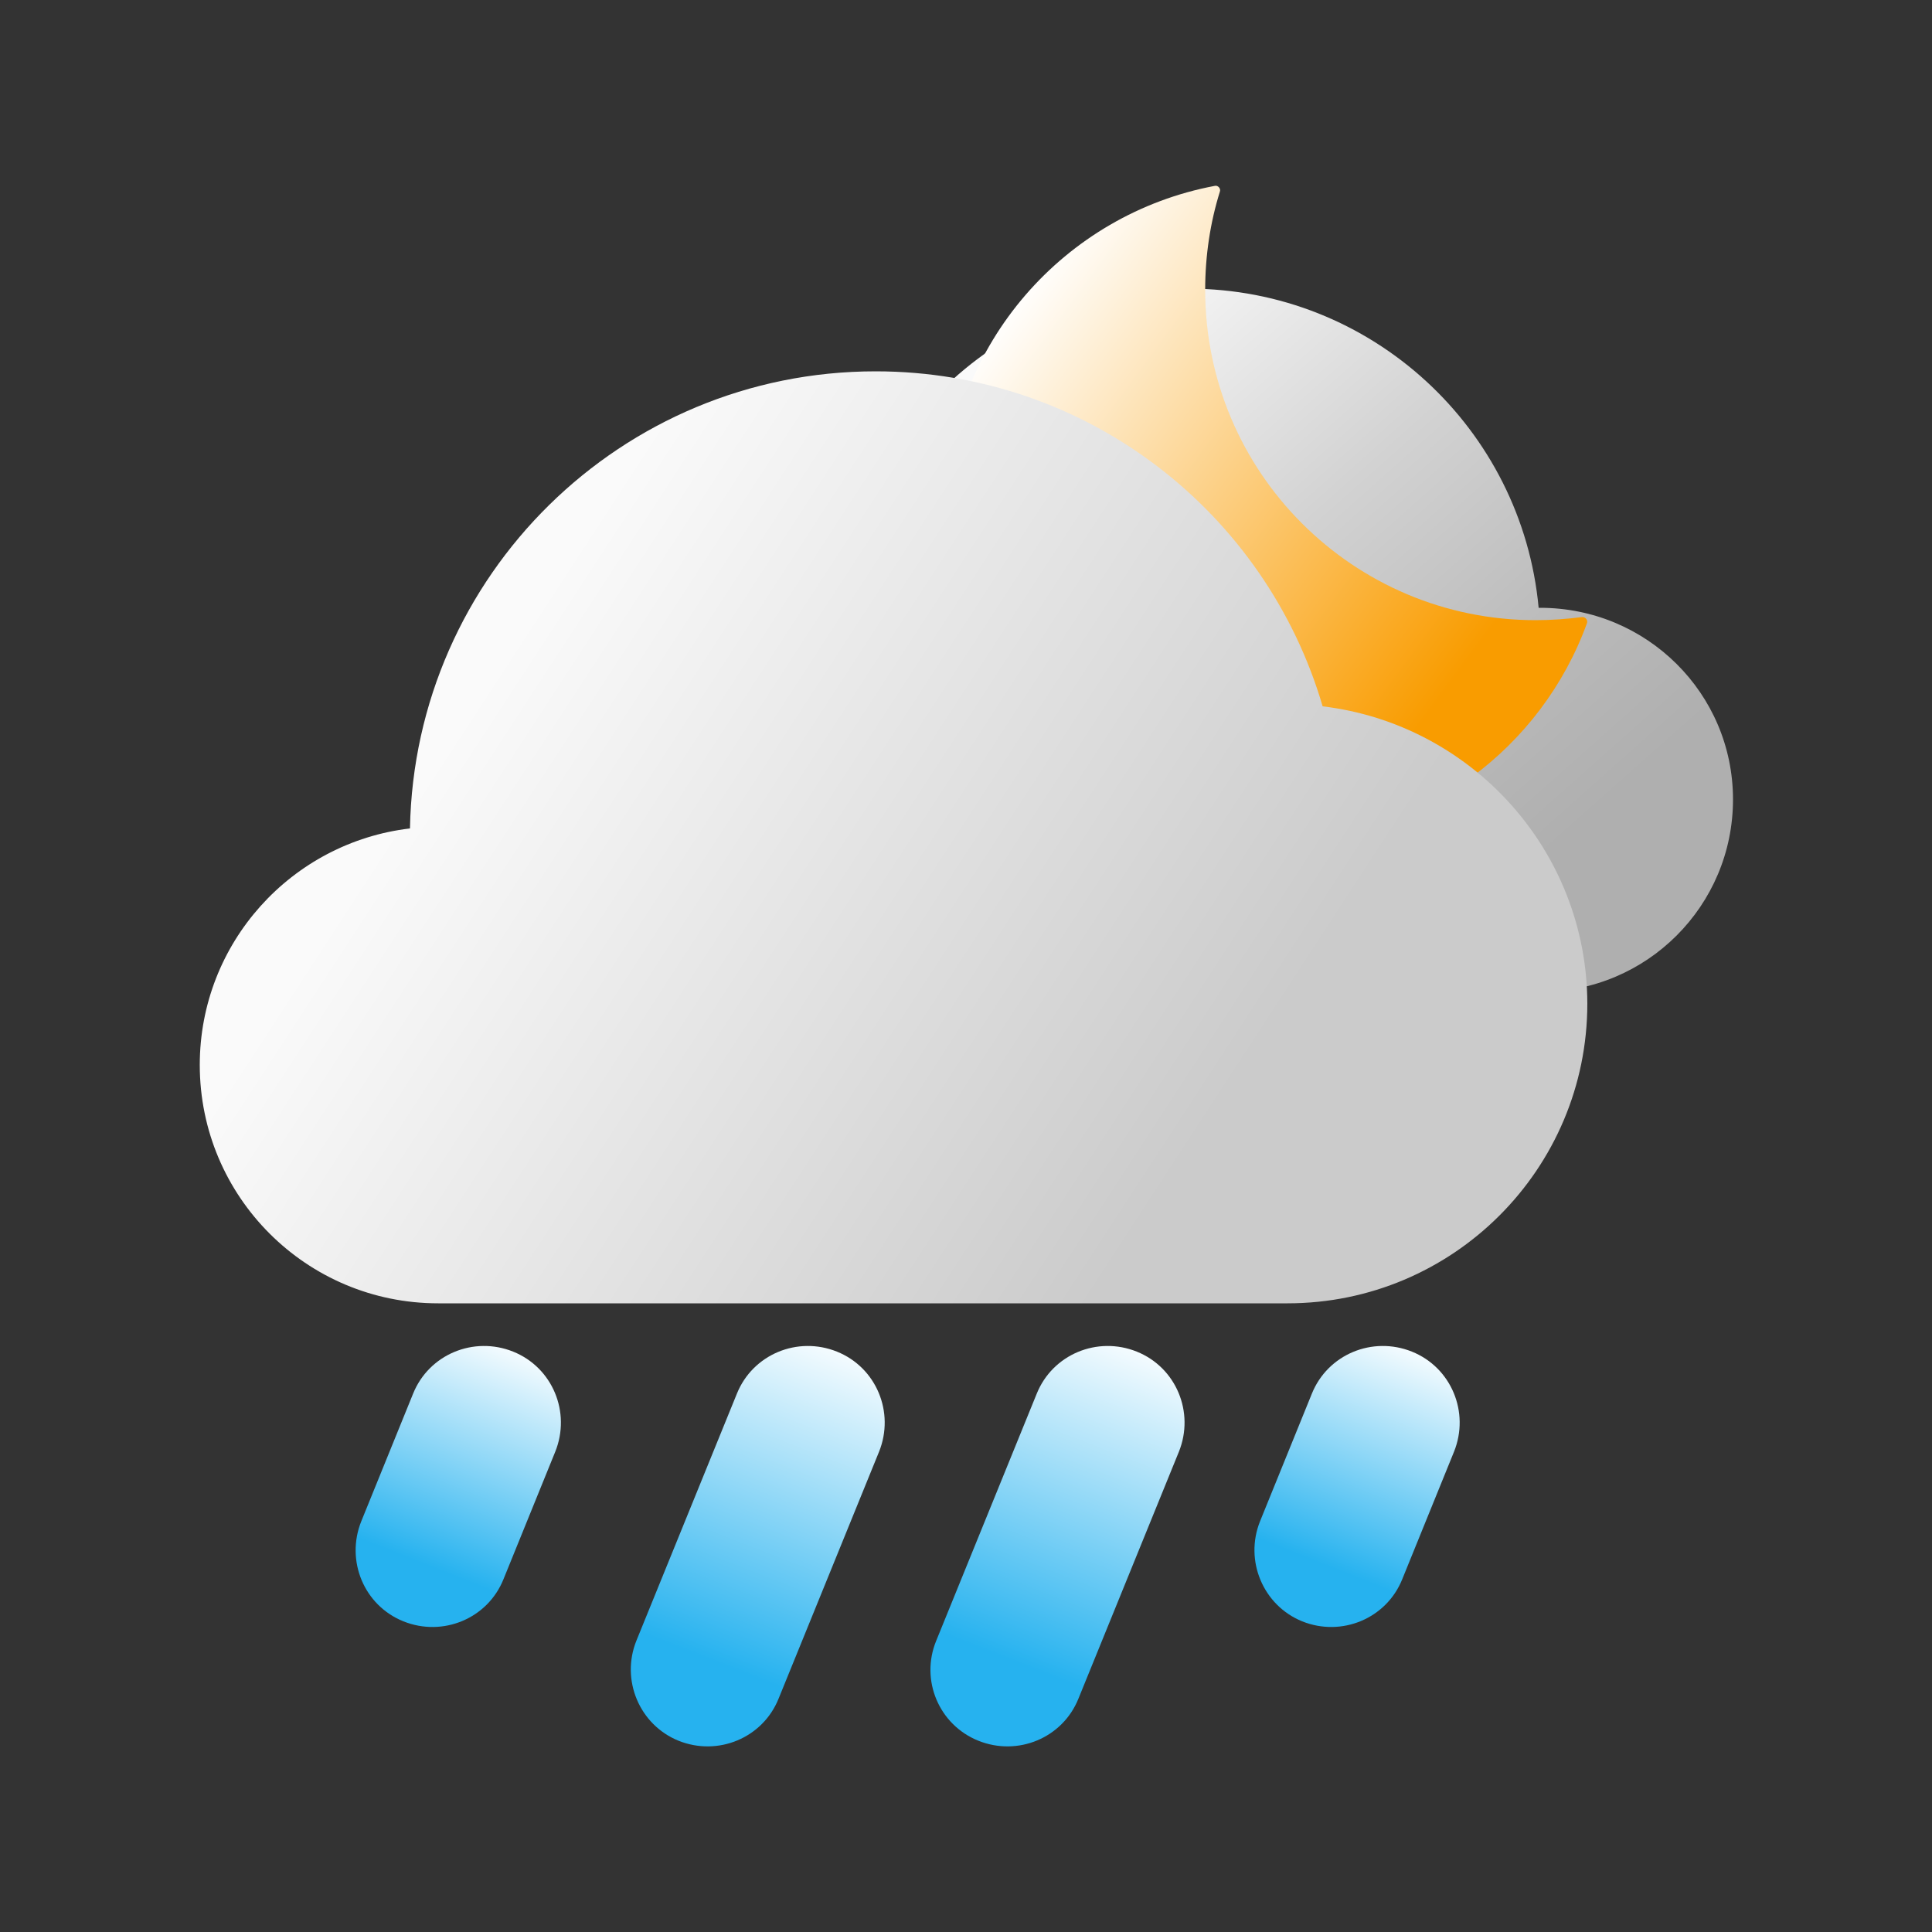 <?xml version="1.0" encoding="utf-8"?>
<!-- Generator: Adobe Illustrator 26.0.3, SVG Export Plug-In . SVG Version: 6.00 Build 0)  -->
<svg version="1.1" id="图层_1" xmlns="http://www.w3.org/2000/svg" xmlns:xlink="http://www.w3.org/1999/xlink" x="0px" y="0px"
	 viewBox="0 0 500 500" style="enable-background:new 0 0 500 500;" xml:space="preserve">
<rect x="0" y="0" width="500" height="500" fill="#333333" stroke="none"/>
<style type="text/css">
	.st0{fill:url(#SVGID_1_);}
	.st1{fill-rule:evenodd;clip-rule:evenodd;fill:url(#SVGID_00000132063253601651286420000001507446488007662523_);}
	.st2{fill:url(#SVGID_00000098921673551521273980000006518692732038017160_);}
	.st3{fill:url(#SVGID_00000030460323580476295190000018013655661630044064_);}
	.st4{fill:url(#SVGID_00000038380868351275882260000003901303029983358889_);}
	.st5{fill:url(#SVGID_00000000910686939246501080000016411900422655316098_);}
	.st6{fill:url(#SVGID_00000122689041208488658650000006484942200993452216_);}
</style>
<g>
	<linearGradient id="SVGID_1_" gradientUnits="userSpaceOnUse" x1="194.661" y1="38.833" x2="431.626" y2="305.402">
		<stop  offset="0.246" style="stop-color:#FAFAFA"/>
		<stop  offset="0.47" style="stop-color:#D2D2D2"/>
		<stop  offset="0.656" style="stop-color:#B9B9B9"/>
		<stop  offset="0.766" style="stop-color:#AFAFAF"/>
	</linearGradient>
	<path class="st0" d="M398.6,157.3c-0.1,0-0.3,0-0.4,0c-4.3-46.3-43.2-82.6-90.6-82.6c-50.3,0-91,40.8-91,91
		c0,48.6,38.1,88.3,86.1,90.9v0.1h96c27.5,0,49.8-22.3,49.8-49.8S426.1,157.3,398.6,157.3z"/>
	
		<linearGradient id="SVGID_00000080183228747994587180000002130190407794585022_" gradientUnits="userSpaceOnUse" x1="251.257" y1="90.594" x2="393.392" y2="195.312">
		<stop  offset="4.977477e-03" style="stop-color:#FFFFFF"/>
		<stop  offset="0.857" style="stop-color:#F99C00"/>
	</linearGradient>
	<path style="fill-rule:evenodd;clip-rule:evenodd;fill:url(#SVGID_00000080183228747994587180000002130190407794585022_);" d="
		M397.4,160.5c-47.2,0-85.5-38.3-85.5-85.5c0-8.8,1.3-17.4,3.8-25.4c0.3-0.8-0.5-1.7-1.3-1.5c-38.9,7.3-68.6,40.9-69.7,81.6
		c-1.4,48.9,38.8,89.2,87.7,88c36.1-0.9,66.6-24.2,78.3-56.4c0.3-0.8-0.4-1.7-1.3-1.6C405.5,160.2,401.5,160.5,397.4,160.5z"/>
	
		<linearGradient id="SVGID_00000016764079189230127950000011319518440550781058_" gradientUnits="userSpaceOnUse" x1="82.178" y1="153.865" x2="356.826" y2="332.827">
		<stop  offset="0.149" style="stop-color:#FAFAFA"/>
		<stop  offset="0.818" style="stop-color:#CBCBCB"/>
	</linearGradient>
	<path style="fill:url(#SVGID_00000016764079189230127950000011319518440550781058_);" d="M342.3,182.8
		c-14.7-50.1-60.9-86.7-115.7-86.7c-65.8,0-119.3,52.8-120.5,118.3c-30.6,3.6-54.4,29.6-54.4,61.2c0,34.1,27.6,61.7,61.7,61.7h219.8
		c42.8,0,77.6-34.7,77.6-77.6C410.7,220.1,380.8,187.4,342.3,182.8z"/>
	<g>
		
			<linearGradient id="SVGID_00000109752394284769438670000011091997561739514255_" gradientUnits="userSpaceOnUse" x1="72.975" y1="526.761" x2="143.354" y2="399.5" gradientTransform="matrix(-0.905 -5.866064e-02 -0.272 -0.649 345.118 684.486)">
			<stop  offset="0" style="stop-color:#FFFFFF"/>
			<stop  offset="9.948106e-02" style="stop-color:#FFFFFF"/>
			<stop  offset="0.854" style="stop-color:#26B2EF"/>
		</linearGradient>
		<path style="fill:url(#SVGID_00000109752394284769438670000011091997561739514255_);" d="M93.5,393.7l13.4-33
			c4.1-10.2,15.7-15,25.9-10.9l0,0c10.2,4.1,15,15.7,10.9,25.9l-13.4,33c-4.1,10.2-15.7,15-25.9,10.9l0,0
			C94.2,415.5,89.4,403.9,93.5,393.7z"/>
		
			<linearGradient id="SVGID_00000060721500631883234580000004616166642474274739_" gradientUnits="userSpaceOnUse" x1="-111.001" y1="544.611" x2="-40.62" y2="417.347" gradientTransform="matrix(-0.954 5.930829e-02 -0.189 -0.853 296.026 804.868)">
			<stop  offset="0" style="stop-color:#FFFFFF"/>
			<stop  offset="9.948106e-02" style="stop-color:#FFFFFF"/>
			<stop  offset="0.854" style="stop-color:#26B2EF"/>
		</linearGradient>
		<path style="fill:url(#SVGID_00000060721500631883234580000004616166642474274739_);" d="M242.3,424.6l26-63.9
			c4.1-10.2,15.7-15,25.9-10.9l0,0c10.2,4.1,15,15.7,10.9,25.9l-26,63.9c-4.1,10.2-15.7,15-25.9,10.9l0,0
			C243,446.4,238.1,434.8,242.3,424.6z"/>
		
			<linearGradient id="SVGID_00000081634831408263069550000016982823454312584355_" gradientUnits="userSpaceOnUse" x1="-30.776" y1="550.188" x2="39.604" y2="422.924" gradientTransform="matrix(-0.954 5.930829e-02 -0.189 -0.853 296.026 804.868)">
			<stop  offset="0" style="stop-color:#FFFFFF"/>
			<stop  offset="9.948106e-02" style="stop-color:#FFFFFF"/>
			<stop  offset="0.854" style="stop-color:#26B2EF"/>
		</linearGradient>
		<path style="fill:url(#SVGID_00000081634831408263069550000016982823454312584355_);" d="M164.7,424.6l26-63.9
			c4.1-10.2,15.7-15,25.9-10.9l0,0c10.2,4.1,15,15.7,10.9,25.9l-26,63.9c-4.1,10.2-15.7,15-25.9,10.9l0,0
			C165.5,446.4,160.6,434.8,164.7,424.6z"/>
		
			<linearGradient id="SVGID_00000008860115913066784580000002453173229894879931_" gradientUnits="userSpaceOnUse" x1="-191.146" y1="550.643" x2="-120.766" y2="423.381" gradientTransform="matrix(-0.905 -5.866064e-02 -0.272 -0.649 345.118 684.486)">
			<stop  offset="0" style="stop-color:#FFFFFF"/>
			<stop  offset="9.948106e-02" style="stop-color:#FFFFFF"/>
			<stop  offset="0.854" style="stop-color:#26B2EF"/>
		</linearGradient>
		<path style="fill:url(#SVGID_00000008860115913066784580000002453173229894879931_);" d="M326.1,393.7l13.4-33
			c4.1-10.2,15.7-15,25.9-10.9l0,0c10.2,4.1,15,15.7,10.9,25.9l-13.4,33c-4.1,10.2-15.7,15-25.9,10.9l0,0
			C326.9,415.5,322,403.9,326.1,393.7z"/>
	</g>
</g>
</svg>
